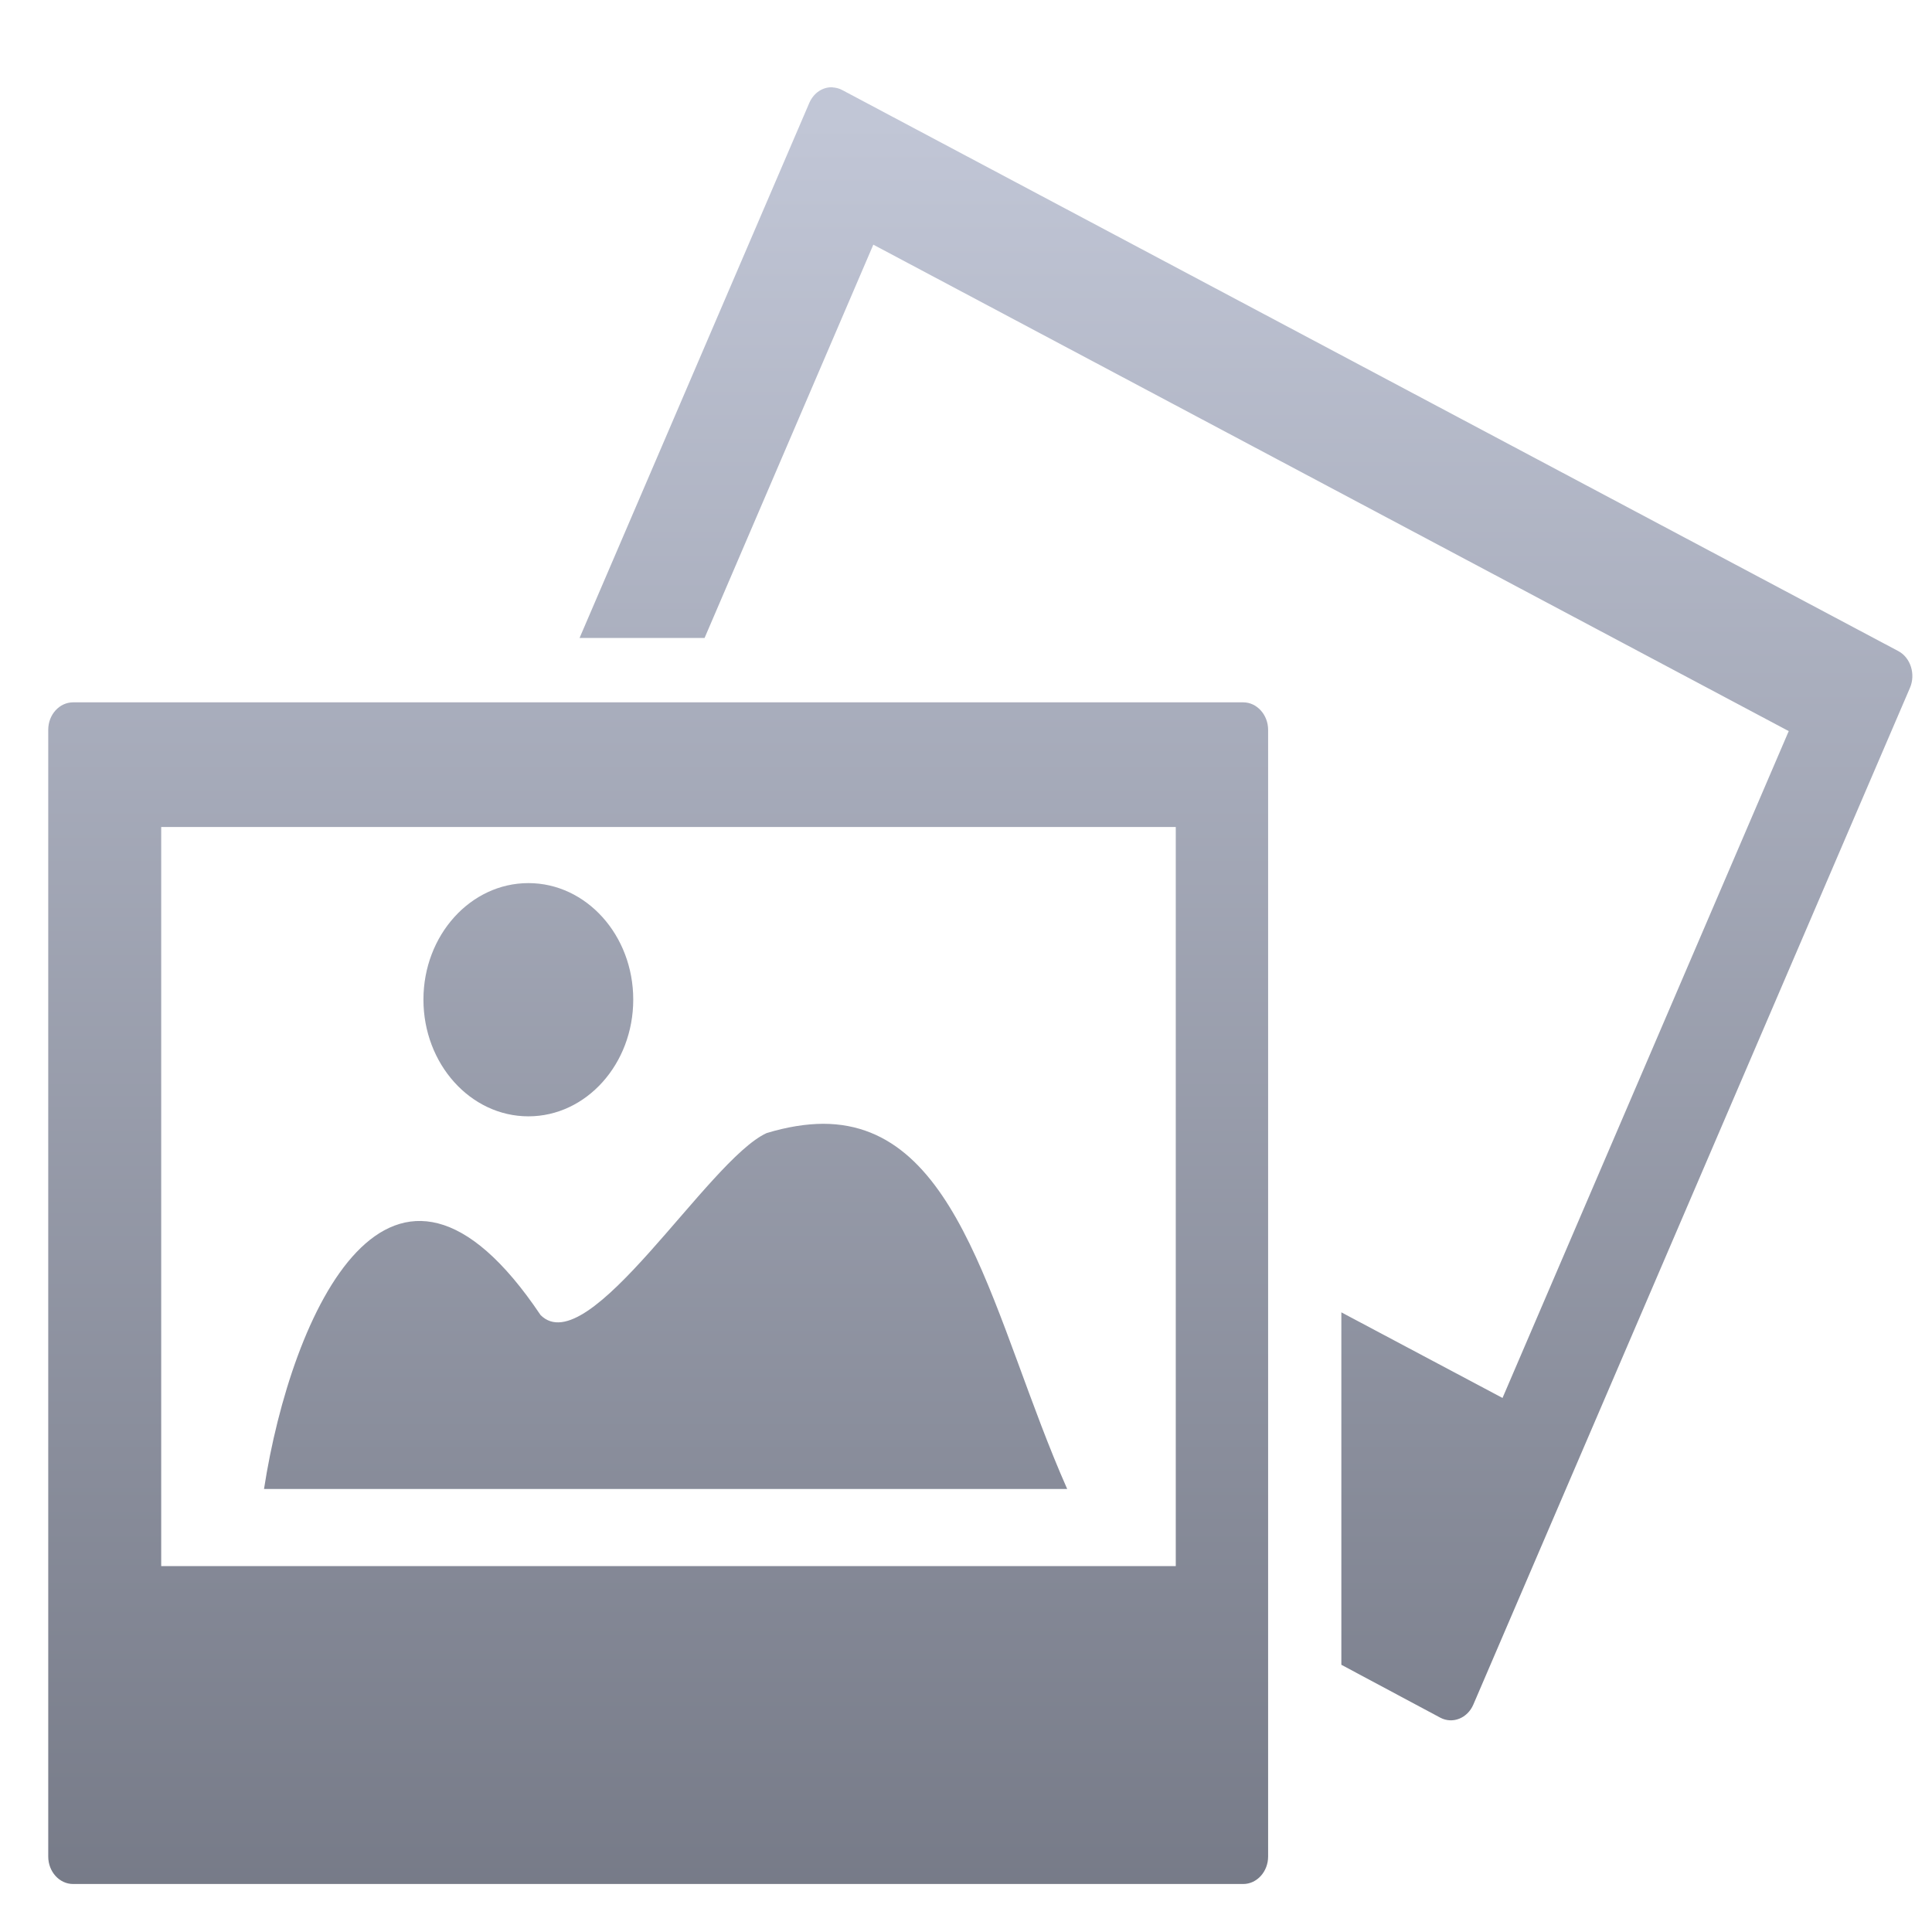 <svg xmlns="http://www.w3.org/2000/svg" xmlns:xlink="http://www.w3.org/1999/xlink" width="64" height="64" viewBox="0 0 64 64" version="1.1"><defs><linearGradient id="linear0" gradientUnits="userSpaceOnUse" x1="0" y1="0" x2="0" y2="1" gradientTransform="matrix(57.492,0,0,64.236,0.835,4.163)"><stop offset="0" style="stop-color:#c1c6d6;stop-opacity:1;"/><stop offset="1" style="stop-color:#6f7380;stop-opacity:1;"/></linearGradient></defs><g id="surface1"><path style=" stroke:none;fill-rule:nonzero;fill:url(#linear0);" d="M 27.578 2.891 C 27.258 2.879 26.957 3.07 26.809 3.41 L 19.199 21.133 L 23.34 21.133 L 28.93 8.105 L 59.254 24.219 L 49.773 46.309 L 44.434 43.473 L 44.434 55.148 L 47.715 56.902 C 48.125 57.117 48.613 56.914 48.805 56.469 L 63.27 22.785 C 63.465 22.332 63.289 21.785 62.887 21.57 L 27.902 2.984 C 27.797 2.926 27.684 2.902 27.578 2.895 Z M 2.422 23.266 C 1.969 23.266 1.598 23.672 1.598 24.176 L 1.598 61.5 C 1.598 62 1.965 62.41 2.422 62.41 L 41.184 62.41 C 41.637 62.41 42.008 62 42.008 61.5 L 42.008 24.176 C 42.008 23.68 41.637 23.266 41.184 23.266 Z M 5.34 27.395 L 38.949 27.395 L 38.949 51.879 L 5.34 51.879 Z M 17.504 29.254 C 15.586 29.254 14.027 30.98 14.027 33.113 C 14.027 35.246 15.586 36.98 17.504 36.98 C 19.422 36.98 20.977 35.246 20.977 33.113 C 20.977 30.98 19.422 29.254 17.504 29.254 Z M 27.266 37.227 C 26.703 37.23 26.074 37.328 25.395 37.535 C 23.445 38.426 19.496 45.156 17.906 43.562 C 12.957 36.188 9.652 43.461 8.746 49.324 L 35.352 49.324 C 32.902 43.793 31.879 37.227 27.266 37.227 Z M 27.266 37.227 "/></g></svg>
